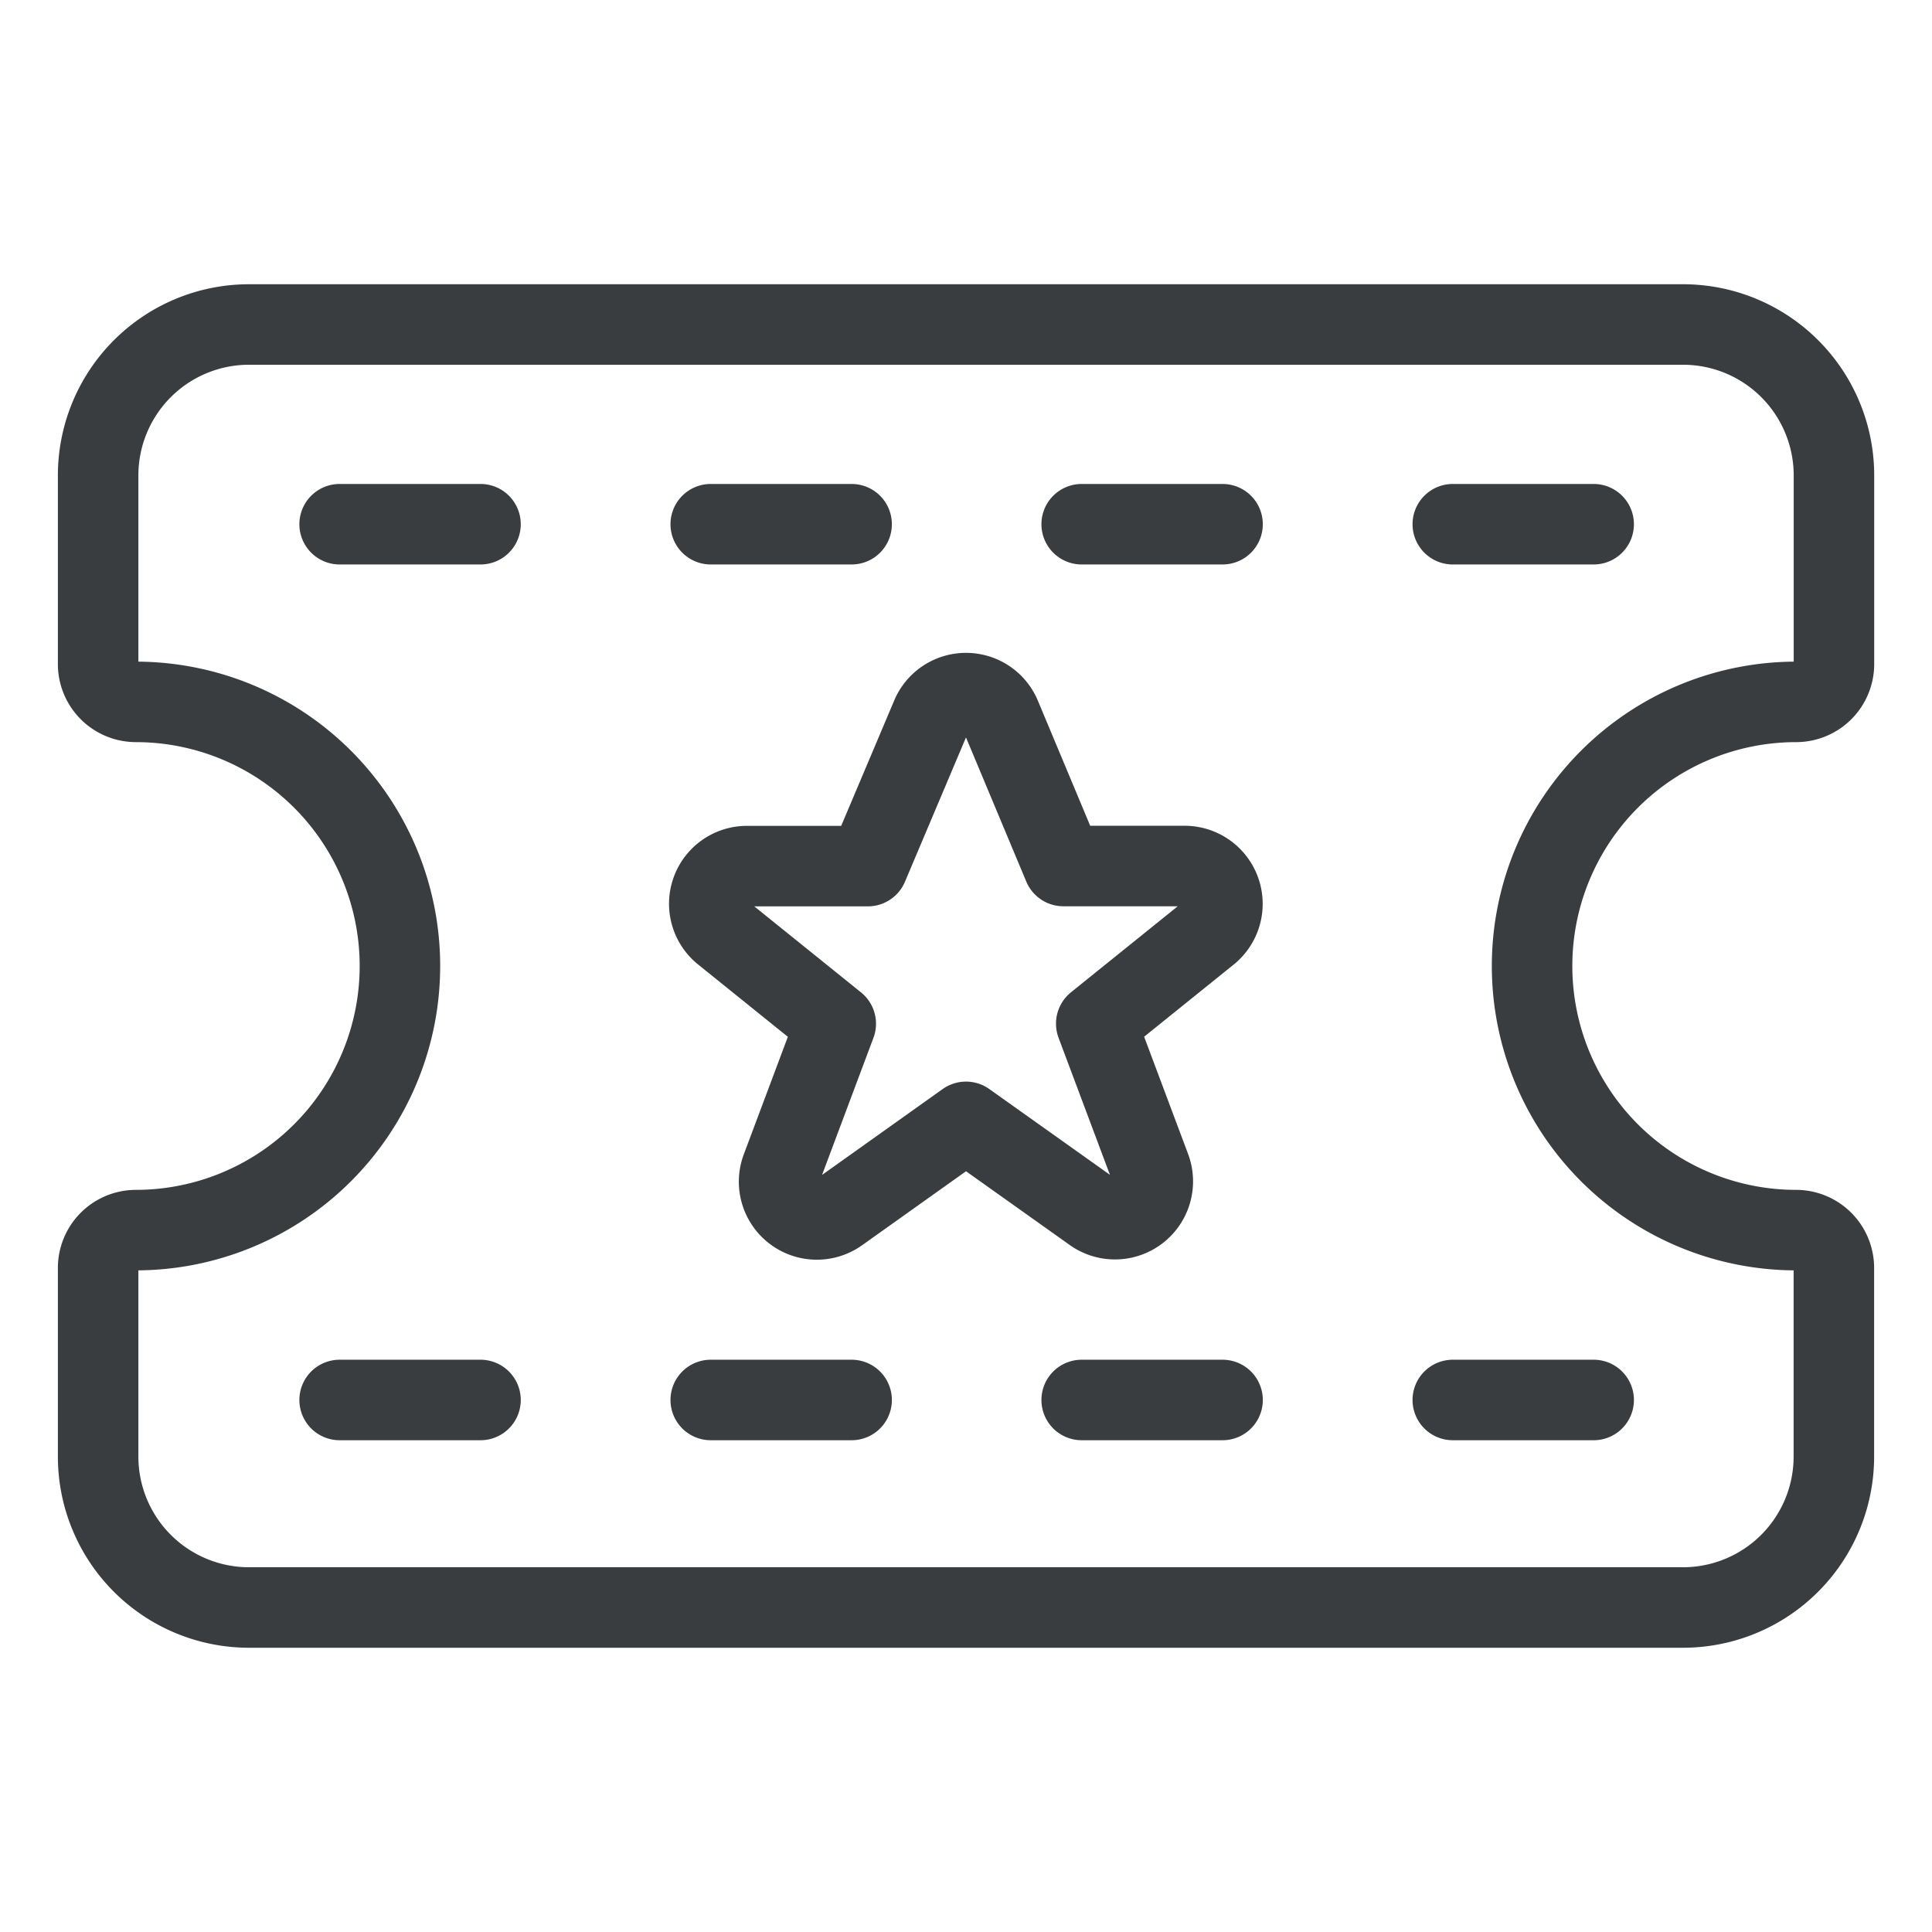 <svg viewBox="0 0 24 24" fill="none" xmlns="http://www.w3.org/2000/svg"><path d="M4.219 6.512h1.75m-1.75 10.879h1.75m2.86-10.879h1.75m-1.75 10.879h1.75m2.858-10.879h1.75m-1.75 10.879h1.75m2.86-10.879h1.75m-1.75 10.879h1.75m2.515-8.672a.47.47 0 0 0 .47-.469V5.906a1.875 1.875 0 0 0-1.876-1.875H3.094a1.875 1.875 0 0 0-1.875 1.875V8.25a.47.47 0 0 0 .468.469 3.281 3.281 0 1 1 0 6.562.47.47 0 0 0-.468.469v2.344a1.875 1.875 0 0 0 1.875 1.875h17.812a1.875 1.875 0 0 0 1.875-1.875V15.75a.47.47 0 0 0-.468-.469 3.281 3.281 0 1 1 0-6.562m-10.745.179a.468.468 0 0 1 .864 0l.778 1.86h1.51a.47.47 0 0 1 .294.833l-1.396 1.125.674 1.798a.47.47 0 0 1-.71.547L12 13.936l-1.58 1.125a.469.469 0 0 1-.712-.546l.674-1.798-1.396-1.125a.468.468 0 0 1 .294-.833h1.501z" stroke="#3A3D40" stroke-linecap="round" stroke-linejoin="round"/></svg>